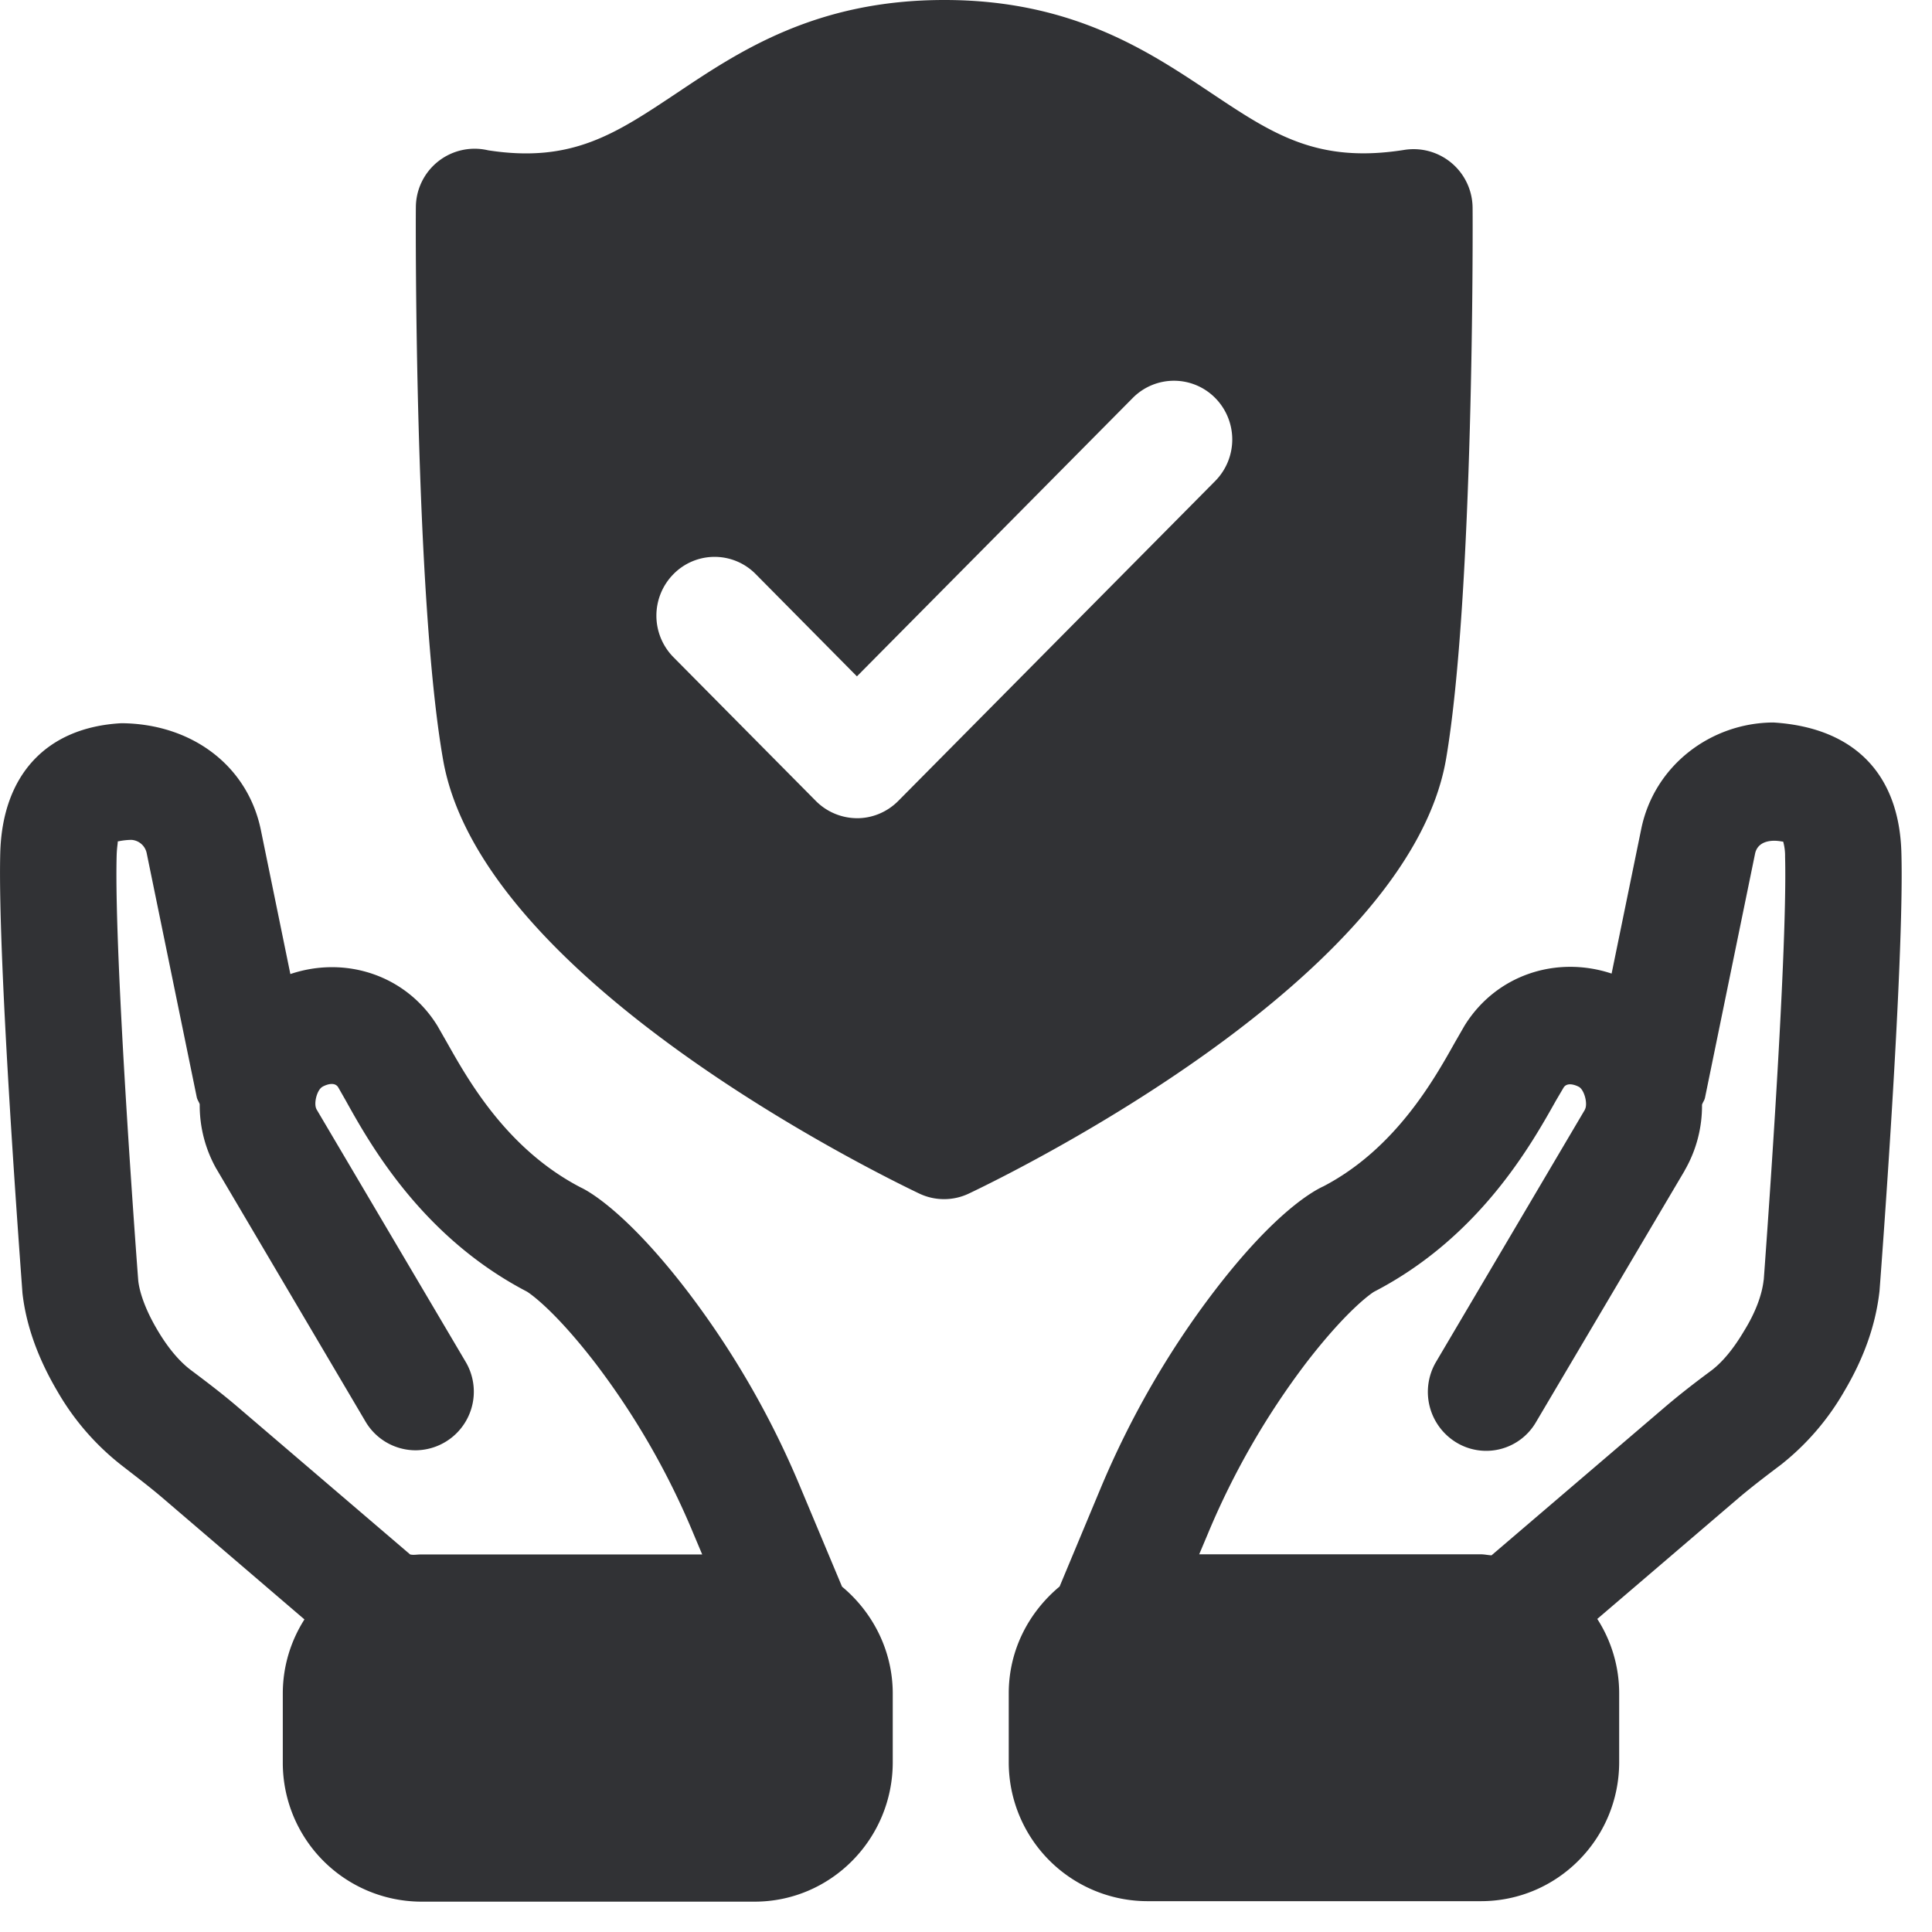 <svg width="24" height="24" xmlns="http://www.w3.org/2000/svg"><path d="M21.91 15.9c0-.014.298-3.97.265-5.258a.653.653 0 00-.024-.188c-.01.003-.047-.01-.117-.01-.135.003-.212.064-.232.161l-.622 3.032c-.007.034-.027.054-.037.087a1.603 1.603 0 01-.212.81l-.003.004v.003l-1.846 3.123a.715.715 0 01-.991.255.735.735 0 01-.252-1.001l1.845-3.126.003-.004v-.003c.04-.067-.003-.239-.07-.282 0 0-.141-.081-.195.01l-.094.16c-.31.552-.952 1.698-2.26 2.374 0 0-.302.182-.843.884a9.63 9.63 0 00-1.223 2.128l-.105.249h3.496c.044 0 .088.01.135.013l2.151-1.839c.185-.158.38-.309.575-.453.144-.108.282-.276.413-.498.141-.228.222-.447.242-.632zm1.71-5.298c.037 1.361-.259 5.267-.272 5.435-.047.42-.192.83-.437 1.244a3.177 3.177 0 01-.787.914c-.174.131-.342.259-.507.397l-1.775 1.519c.171.265.272.585.272.924v.854c0 .955-.77 1.728-1.717 1.728h-4.148a1.725 1.725 0 01-1.718-1.728v-.854c0-.538.249-1.008.632-1.327l.508-1.217c.37-.884.847-1.711 1.415-2.454.746-.975 1.223-1.24 1.354-1.3.891-.465 1.372-1.322 1.63-1.782l.122-.212c.39-.632 1.14-.877 1.828-.649l.367-1.791c.16-.794.867-1.325 1.643-1.328 1.019.064 1.567.655 1.59 1.627zM5.227 19.31h3.496l-.105-.249a9.499 9.499 0 00-1.223-2.128c-.541-.702-.844-.884-.847-.887-1.3-.676-1.946-1.822-2.252-2.373l-.094-.165c-.054-.09-.195-.01-.199-.006-.067.04-.11.211-.07.279v.003l.003.003 1.846 3.126a.728.728 0 01-.619 1.103.723.723 0 01-.622-.356l-1.845-3.127v-.003l-.004-.003a1.603 1.603 0 01-.211-.81c-.01-.03-.03-.054-.037-.088l-.622-3.032a.207.207 0 00-.192-.164.87.87 0 00-.168.02c.004.013-.01.067-.013.178-.034 1.287.265 5.244.269 5.284.02.161.1.376.238.608.131.222.273.39.417.498.192.144.387.292.572.45l2.15 1.839c.044.01.085 0 .132 0zm4.723-.817l.51 1.217c.38.316.63.793.63 1.328v.853c0 .955-.77 1.732-1.715 1.732H5.227a1.725 1.725 0 01-1.714-1.732v-.853c0-.34.1-.656.269-.921l-1.775-1.52c-.165-.14-.336-.269-.504-.4a3.179 3.179 0 01-.79-.914c-.246-.417-.39-.827-.434-1.22-.013-.192-.31-4.098-.276-5.462.024-.975.575-1.567 1.506-1.617.878.007 1.567.531 1.731 1.324l.367 1.792c.689-.232 1.442.017 1.828.645l.121.212c.26.46.74 1.318 1.66 1.795.102.047.579.316 1.325 1.29a10.96 10.96 0 011.409 2.451zm5.146-12.518a.734.734 0 000-1.031.72.72 0 00-1.025 0l-3.426 3.458-1.257-1.27a.716.716 0 00-1.022 0 .734.734 0 000 1.032l1.768 1.785a.726.726 0 00.515.215c.185 0 .37-.074.51-.215l3.937-3.974zm2.867 3.456c-.47 2.726-5.368 5.13-5.926 5.395a.717.717 0 01-.619 0c-.557-.266-5.448-2.669-5.915-5.395-.353-2.017-.34-6.659-.337-6.854a.73.73 0 01.897-.71c1.046.162 1.587-.207 2.35-.715C9.18.639 10.134 0 11.728 0h.006c1.59 0 2.542.642 3.308 1.153.763.508 1.314.88 2.397.71a.733.733 0 01.854.713c.003.197.016 4.832-.33 6.856z" fill="#313235" fill-rule="nonzero"/></svg>